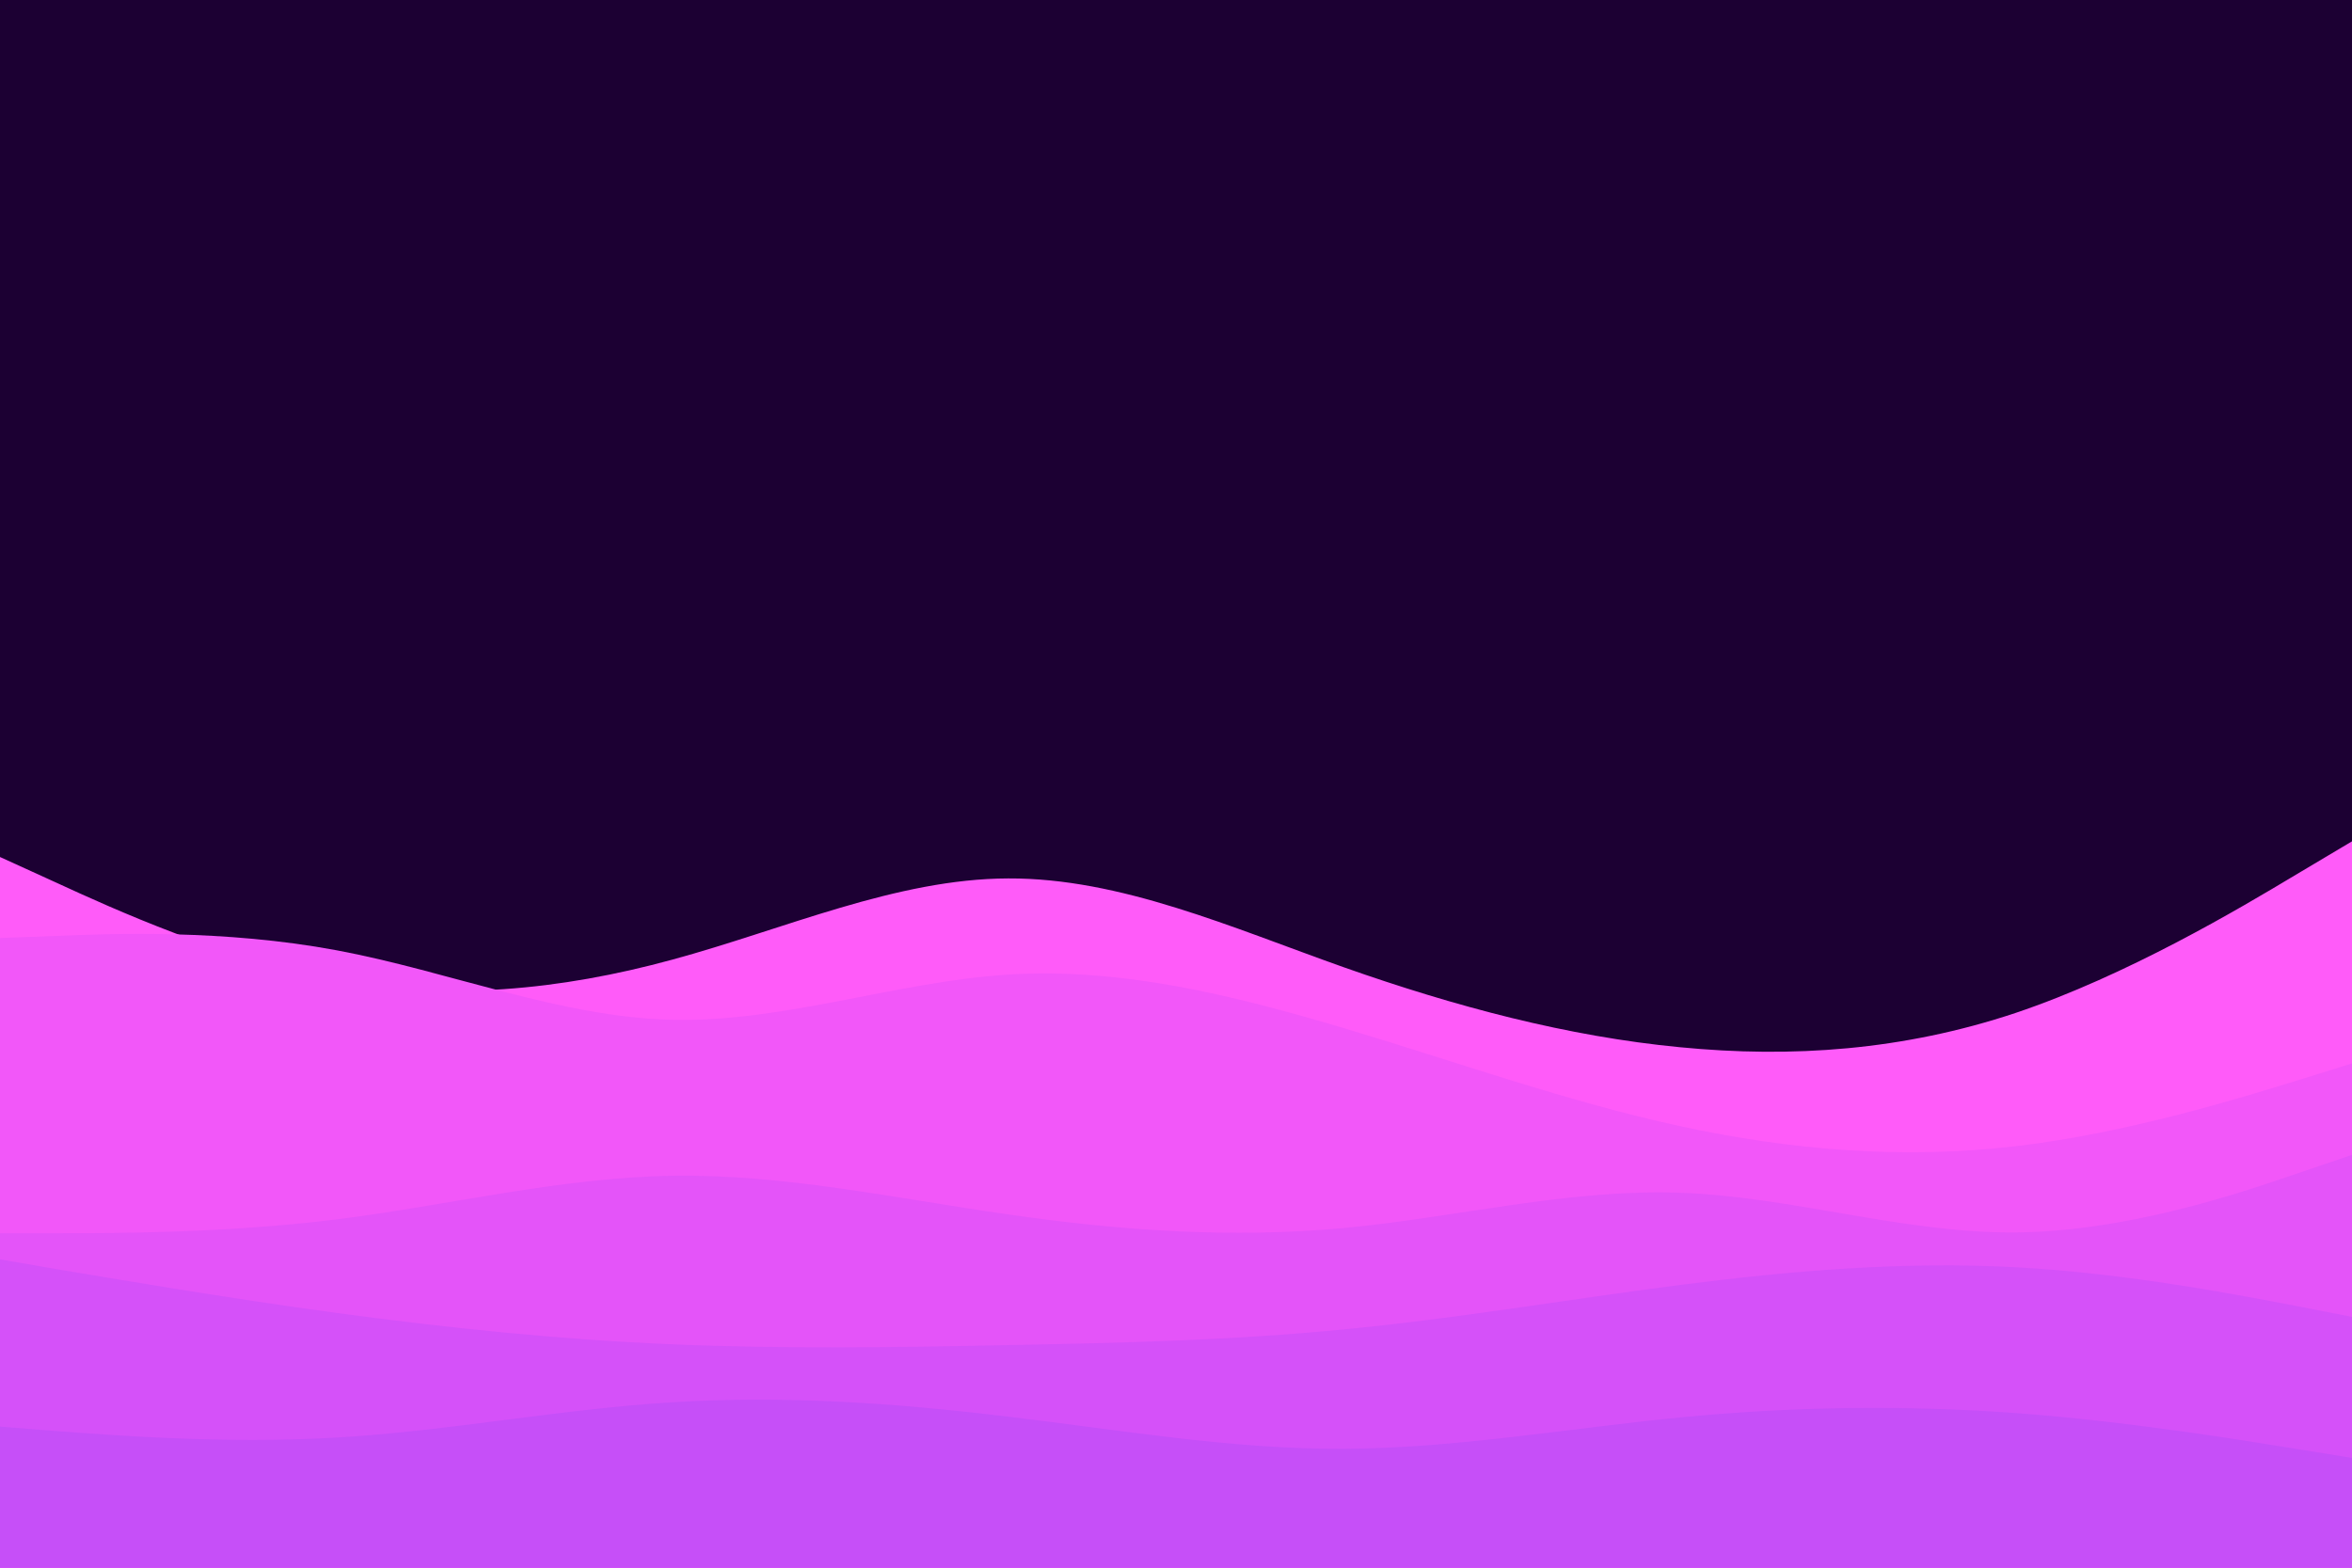 <svg id="visual" viewBox="0 0 900 600" width="900" height="600" xmlns="http://www.w3.org/2000/svg" xmlns:xlink="http://www.w3.org/1999/xlink" version="1.1"><rect x="0" y="0" width="900" height="600" fill="#1c0033"></rect><path d="M0 328L21.5 337.8C43 347.7 86 367.3 128.8 375.2C171.7 383 214.3 379 257.2 367.3C300 355.7 343 336.3 385.8 336.2C428.7 336 471.3 355 514.2 370.2C557 385.3 600 396.7 642.8 400.8C685.7 405 728.3 402 771.2 387.7C814 373.3 857 347.7 878.5 334.8L900 322L900 601L878.5 601C857 601 814 601 771.2 601C728.3 601 685.7 601 642.8 601C600 601 557 601 514.2 601C471.3 601 428.7 601 385.8 601C343 601 300 601 257.2 601C214.3 601 171.7 601 128.8 601C86 601 43 601 21.5 601L0 601Z" fill="#ff5bf9"></path><path d="M0 359L21.5 358.2C43 357.3 86 355.7 128.8 363.7C171.7 371.7 214.3 389.3 257.2 390.3C300 391.3 343 375.7 385.8 373C428.7 370.3 471.3 380.7 514.2 393.5C557 406.3 600 421.7 642.8 431C685.7 440.3 728.3 443.7 771.2 438.7C814 433.7 857 420.3 878.5 413.7L900 407L900 601L878.5 601C857 601 814 601 771.2 601C728.3 601 685.7 601 642.8 601C600 601 557 601 514.2 601C471.3 601 428.7 601 385.8 601C343 601 300 601 257.2 601C214.3 601 171.7 601 128.8 601C86 601 43 601 21.5 601L0 601Z" fill="#f257f9"></path><path d="M0 472L21.5 472C43 472 86 472 128.8 466.7C171.7 461.3 214.3 450.7 257.2 450C300 449.3 343 458.7 385.8 464.8C428.7 471 471.3 474 514.2 470C557 466 600 455 642.8 456.5C685.7 458 728.3 472 771.2 471.7C814 471.3 857 456.7 878.5 449.3L900 442L900 601L878.5 601C857 601 814 601 771.2 601C728.3 601 685.7 601 642.8 601C600 601 557 601 514.2 601C471.3 601 428.7 601 385.8 601C343 601 300 601 257.2 601C214.3 601 171.7 601 128.8 601C86 601 43 601 21.5 601L0 601Z" fill="#e454f9"></path><path d="M0 482L21.5 485.7C43 489.3 86 496.7 128.8 502.5C171.7 508.3 214.3 512.7 257.2 514.5C300 516.3 343 515.7 385.8 514.8C428.7 514 471.3 513 514.2 508.8C557 504.7 600 497.3 642.8 491.8C685.7 486.3 728.3 482.7 771.2 485C814 487.3 857 495.7 878.5 499.8L900 504L900 601L878.5 601C857 601 814 601 771.2 601C728.3 601 685.7 601 642.8 601C600 601 557 601 514.2 601C471.3 601 428.7 601 385.8 601C343 601 300 601 257.2 601C214.3 601 171.7 601 128.8 601C86 601 43 601 21.5 601L0 601Z" fill="#d551f9"></path><path d="M0 546L21.5 547.7C43 549.3 86 552.7 128.8 550.2C171.7 547.7 214.3 539.3 257.2 536.7C300 534 343 537 385.8 542.2C428.7 547.3 471.3 554.7 514.2 554.5C557 554.3 600 546.7 642.8 542.5C685.7 538.3 728.3 537.7 771.2 540.8C814 544 857 551 878.5 554.5L900 558L900 601L878.5 601C857 601 814 601 771.2 601C728.3 601 685.7 601 642.8 601C600 601 557 601 514.2 601C471.3 601 428.7 601 385.8 601C343 601 300 601 257.2 601C214.3 601 171.7 601 128.8 601C86 601 43 601 21.5 601L0 601Z" fill="#c64ff8"></path></svg>
